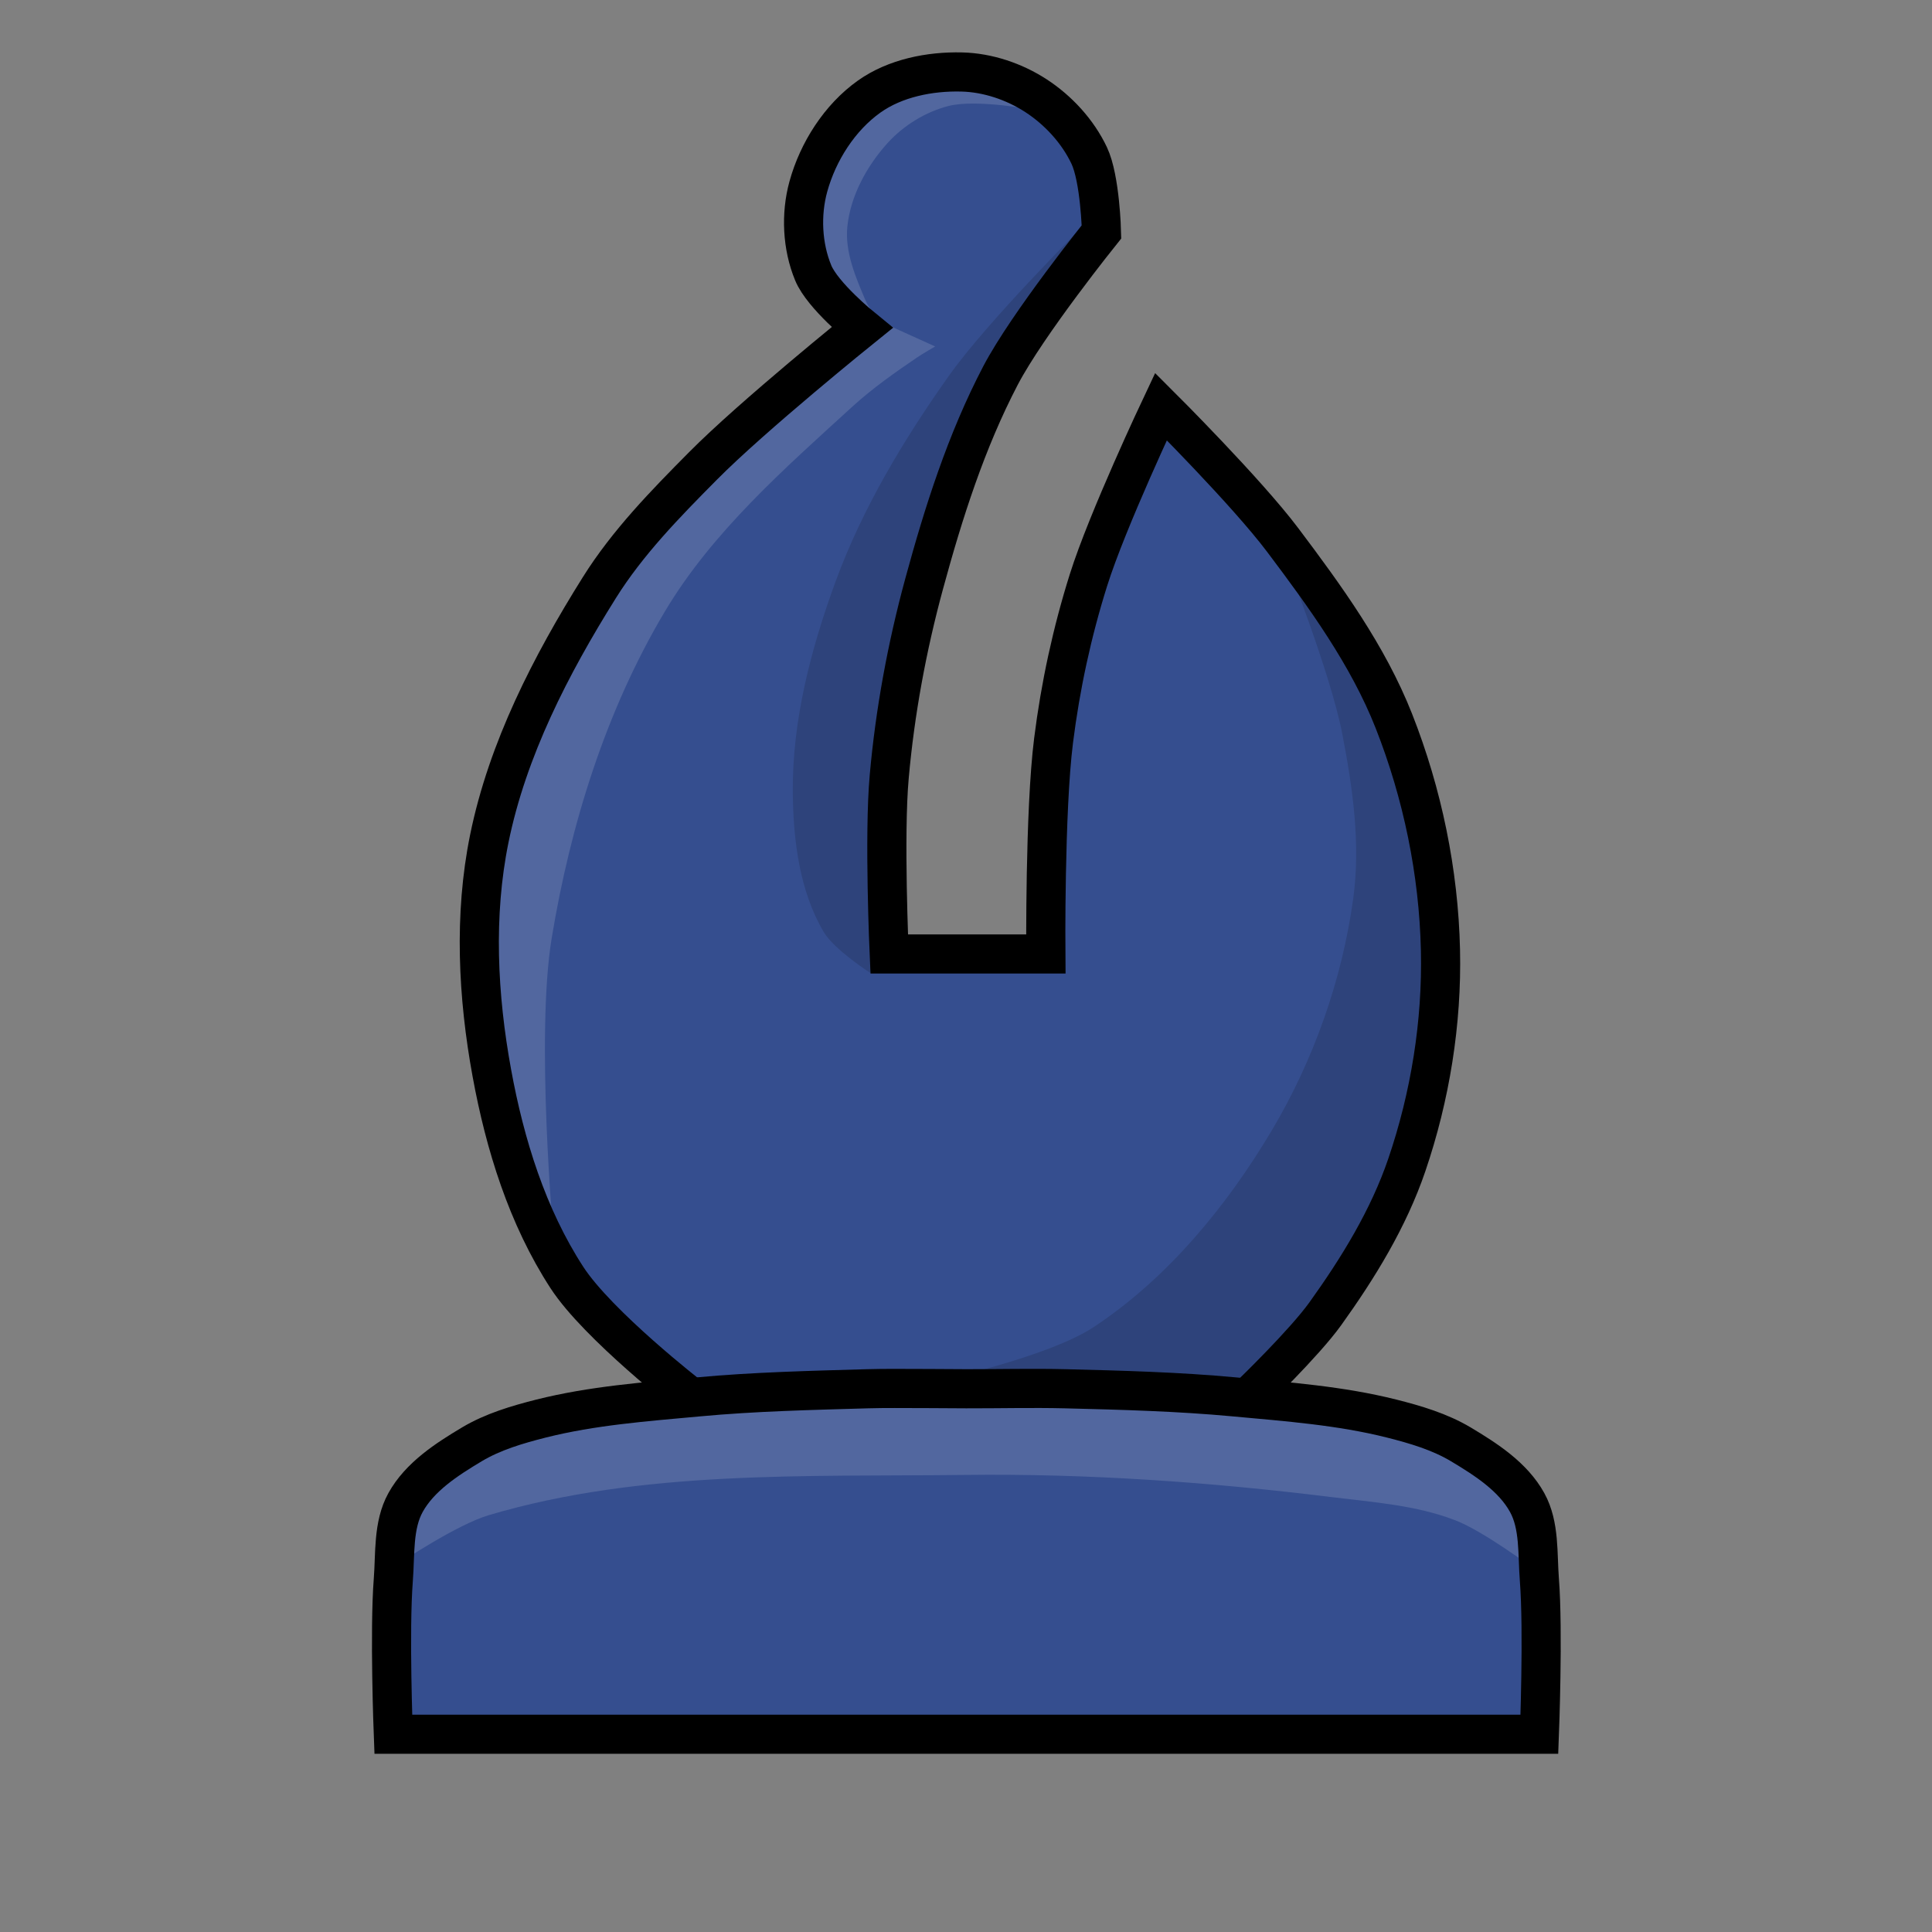 <?xml version="1.0" encoding="UTF-8"?>
<svg width="45" height="45" version="1.1" xml:space="preserve" xmlns="http://www.w3.org/2000/svg"><rect width="100%" height="100%" fill="#808080" stroke="none"/><g transform="matrix(1.823 0 0 1.823 -101.3 -57.002)"><path d="m67.855 32.187c-0.408-0.01-0.85 0.078-1.182 0.314-0.377 0.268-0.654 0.703-0.777 1.149-0.098 0.355-0.079 0.763 0.062 1.104 0.119 0.289 0.624 0.699 0.624 0.699s-1.402 1.131-2.034 1.769c-0.478 0.484-0.962 0.978-1.323 1.554-0.619 0.99-1.173 2.064-1.406 3.208-0.199 0.978-0.147 2.012 0.033 2.993 0.167 0.913 0.453 1.835 0.959 2.613 0.397 0.611 1.571 1.521 1.571 1.521l0.17-1e-3c-0.022 2e-3 -0.043 4e-3 -0.065 6e-3 -0.673 0.062-1.353 0.112-2.008 0.277-0.304 0.077-0.613 0.168-0.883 0.329-0.323 0.193-0.666 0.415-0.848 0.744-0.161 0.292-0.13 0.655-0.156 0.987-0.051 0.656 0 1.973 0 1.973h14.643s0.051-1.317 0-1.973c-0.026-0.332 0.005-0.695-0.156-0.987-0.181-0.329-0.525-0.551-0.848-0.744-0.27-0.161-0.578-0.252-0.883-0.329-0.655-0.165-1.335-0.215-2.008-0.277-0.145-0.013-0.291-0.025-0.436-0.035l0.653-3e-3s0.672-0.648 0.943-1.025c0.421-0.587 0.809-1.218 1.042-1.902 0.299-0.877 0.451-1.819 0.43-2.745-0.023-0.995-0.23-2.001-0.595-2.927-0.332-0.842-0.877-1.591-1.422-2.315-0.462-0.614-1.554-1.703-1.554-1.703s-0.686 1.452-0.926 2.216c-0.21 0.667-0.359 1.357-0.446 2.05-0.114 0.903-0.099 2.728-0.099 2.728h-2.001s-0.068-1.513 0-2.265c0.075-0.831 0.228-1.658 0.446-2.464 0.248-0.912 0.538-1.825 0.976-2.662 0.347-0.663 1.29-1.836 1.29-1.836s-0.015-0.678-0.157-0.976c-0.146-0.308-0.394-0.578-0.68-0.764-0.279-0.181-0.617-0.295-0.949-0.303z" fill="#354e8f" stroke="#000" stroke-width="1e-8"/><path d="m60.672 51.239s0.727-0.489 1.141-0.612c1.952-0.579 4.05-0.49 6.085-0.514 1.563-0.019 3.129 0.091 4.68 0.283 0.534 0.066 1.085 0.103 1.587 0.298 0.362 0.14 0.992 0.612 0.992 0.612l-0.198-0.794-1.009-0.81-2.497-0.48-4.415-0.05-3.952 0.198s-1.424 0.241-1.918 0.711c-0.304 0.289-0.496 1.158-0.496 1.158z" fill="#fff" fill-opacity=".143" stroke-width="0"/><path d="m67 49.008c-0.116 3.7e-4 -0.233 2.2e-4 -0.349 4e-3 -0.722 0.021-1.444 0.037-2.163 0.104-0.673 0.062-1.353 0.112-2.008 0.277-0.304 0.077-0.613 0.168-0.883 0.329-0.323 0.193-0.666 0.415-0.848 0.744-0.161 0.292-0.13 0.655-0.156 0.987-0.051 0.656 0 1.973 0 1.973h14.643s0.051-1.317 0-1.973c-0.026-0.332 0.005-0.695-0.156-0.987-0.181-0.329-0.525-0.551-0.848-0.744-0.27-0.161-0.578-0.252-0.883-0.329-0.655-0.165-1.335-0.215-2.008-0.277-0.719-0.067-1.442-0.086-2.164-0.104-0.421-0.01-0.843 8.3e-4 -1.264 0-0.305-6e-4 -0.61-5e-3 -0.915-4e-3z" fill="none" stroke="#000" stroke-width=".5"/><path d="m62.64 47.064s-0.231-2.558-0.023-3.812c0.24-1.452 0.692-2.906 1.445-4.17 0.606-1.017 1.524-1.822 2.398-2.62 0.256-0.233 0.541-0.434 0.827-0.628 0.074-0.05 0.229-0.139 0.229-0.139l-0.547-0.248-0.197-0.107s-0.107-0.144-0.142-0.225c-0.128-0.3-0.269-0.626-0.236-0.951 0.04-0.392 0.248-0.774 0.513-1.067 0.205-0.226 0.486-0.4 0.781-0.475 0.362-0.092 1.12 0.054 1.12 0.054l-1.1-0.529-1.501 0.69-0.289 1.691 0.496 0.963-2.311 2.104-1.753 2.737-0.752 2.464 0.347 3.125z" fill="#fff" fill-opacity=".143" stroke-width="0"/><path d="m64.382 49.112s-1.173-0.91-1.571-1.521c-0.506-0.778-0.792-1.7-0.959-2.613-0.18-0.981-0.232-2.015-0.033-2.993 0.233-1.144 0.786-2.218 1.406-3.208 0.361-0.577 0.844-1.071 1.323-1.554 0.632-0.639 2.034-1.769 2.034-1.769s-0.505-0.41-0.624-0.699c-0.141-0.34-0.16-0.749-0.062-1.104 0.123-0.446 0.4-0.881 0.777-1.149 0.332-0.236 0.775-0.324 1.182-0.314 0.332 8e-3 0.671 0.122 0.949 0.303 0.286 0.186 0.534 0.456 0.68 0.764 0.141 0.298 0.157 0.976 0.157 0.976s-0.943 1.173-1.29 1.835c-0.438 0.838-0.728 1.75-0.976 2.662-0.219 0.805-0.372 1.633-0.446 2.464-0.068 0.752 0 2.265 0 2.265h2.001s-0.015-1.826 0.099-2.728c0.087-0.694 0.236-1.383 0.446-2.05 0.24-0.764 0.926-2.216 0.926-2.216s1.092 1.089 1.554 1.703c0.545 0.724 1.09 1.473 1.422 2.315 0.365 0.926 0.573 1.932 0.595 2.927 0.021 0.926-0.131 1.868-0.43 2.745-0.233 0.684-0.62 1.314-1.042 1.902-0.271 0.377-0.943 1.025-0.943 1.025" fill="none" stroke="#000" stroke-width=".5"/><path d="m66.689 43.7s-0.462-0.296-0.597-0.524c-0.309-0.523-0.389-1.171-0.395-1.779-0.009-0.918 0.231-1.838 0.547-2.7 0.345-0.94 0.871-1.814 1.45-2.631 0.494-0.696 1.707-1.906 1.707-1.906l-0.994 1.824-1.064 2.783-0.362 3.473z" fill-opacity=".14" stroke-width="0"/><path d="m67.607 48.897s1.366-0.297 1.936-0.674c0.941-0.623 1.696-1.54 2.273-2.51 0.536-0.901 0.9-1.929 1.042-2.968 0.095-0.696-0.007-1.413-0.141-2.103-0.15-0.776-0.736-2.254-0.736-2.254l1.323 1.794 0.537 2.497 0.157 1.72-0.637 2.456-1.273 1.72-0.604 0.529z" fill-opacity=".14" stroke-width="0"/></g></svg>
